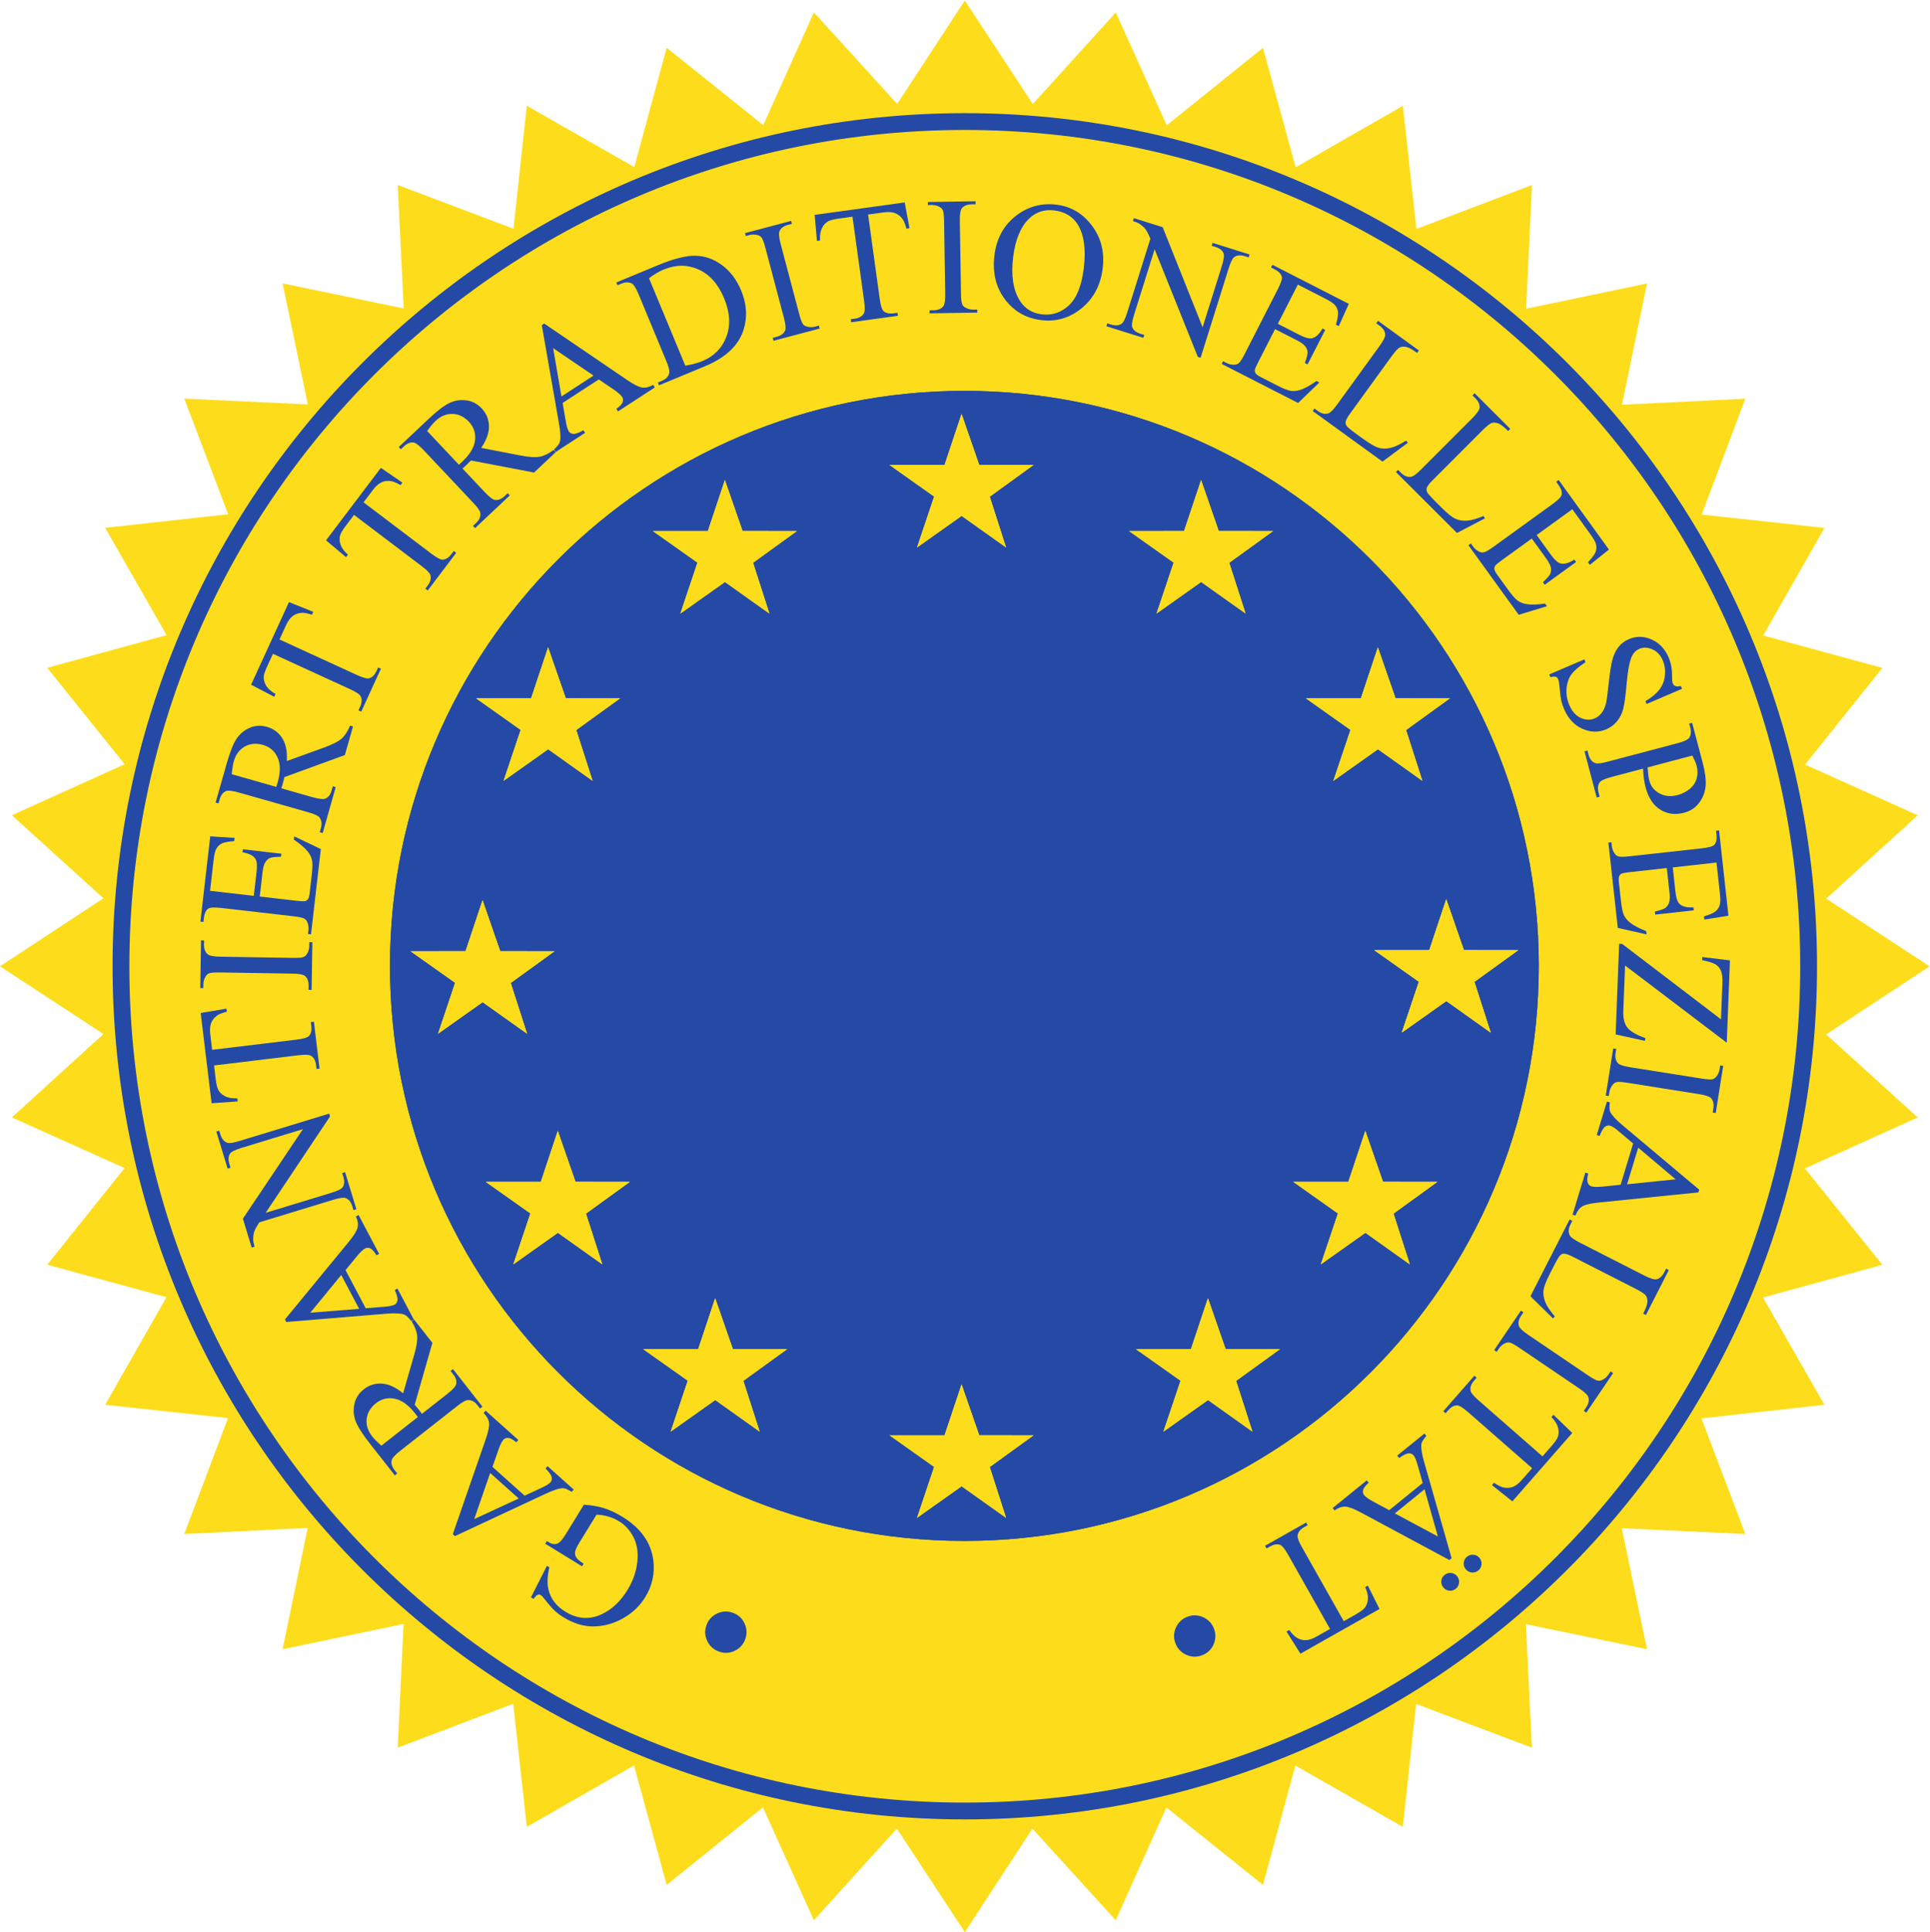 <?xml version="1.0" encoding="UTF-8" standalone="no"?>
<svg
   xmlns:dc="http://purl.org/dc/elements/1.1/"
   xmlns:cc="http://creativecommons.org/ns#"
   xmlns:rdf="http://www.w3.org/1999/02/22-rdf-syntax-ns#"
   xmlns:svg="http://www.w3.org/2000/svg"
   xmlns="http://www.w3.org/2000/svg"
   viewBox="0 0 152.987 153.12"
   height="153.12"
   width="152.987"
   xml:space="preserve"
   id="svg2"
   version="1.1"><defs
     id="defs6" /><g
     transform="matrix(1.333,0,0,-1.333,0,153.12)"
     id="g10"><g
       transform="scale(0.1)"
       id="g12"><path
         id="path14"
         style="fill:#fddd1b;fill-opacity:1;fill-rule:nonzero;stroke:none"
         d="m 614.172,1086.84 49.344,54.45 30.293,-67.11 57.226,46.07 19.434,-71.03 63.742,36.54 8.086,-73.18 68.68,26.11 -3.45,-73.553 71.887,15.039 -14.883,-72.11 73.359,3.594 -26,-68.887 73.03,-7.929 -36.42,-63.965 70.88,-19.277 -45.98,-57.465 66.99,-30.157 -54.39,-49.539 61.44,-40.273 -61.48,-40.449 54.43,-49.375 -67.07,-30.313 46.04,-57.285 -70.96,-19.453 36.5,-63.789 -73.1,-8.078 26.07,-68.75 -73.475,3.457 15.007,-71.961 -72.031,14.91 3.586,-73.441 -68.828,26.007 -7.93,-73.078 L 770.273,99.039 751.016,28.09 693.586,74.121 663.477,7.059 613.945,61.512 573.73,0 533.313,61.539 483.977,7.059 453.684,74.148 396.438,28.09 l -19.434,71 -63.742,-36.52 -8.098,73.192 -68.66,-26.102 3.445,73.551 -71.902,-15.039 14.902,72.117 -73.371,-3.601 25.988,68.906 -73.027,7.929 36.426,63.946 -70.879,19.297 45.996,57.48 L 7.07,484.363 61.473,533.934 0,574.207 61.473,614.637 7.07,664 l 67.051,30.332 -46.035,57.309 70.965,19.453 -36.512,63.789 73.125,8.086 -26.086,68.73 73.481,-3.437 -15.024,71.953 72.043,-14.902 -3.574,73.417 68.828,-26.02 7.93,73.11 63.926,-36.46 19.257,70.93 57.434,-46.01 30.105,67.05 49.532,-54.42 40.222,61.49 40.434,-61.56" /><path
         id="path16"
         style="fill:#fddd1b;fill-opacity:1;fill-rule:nonzero;stroke:none"
         d="m 71.934,574.207 c 0,277.356 224.648,502.203 501.789,502.203 277.136,0 501.787,-224.847 501.787,-502.203 0,-277.363 -224.651,-502.195 -501.787,-502.195 -277.141,0 -501.789,224.832 -501.789,502.195" /><path
         id="path18"
         style="fill:#fddd1b;fill-opacity:1;fill-rule:nonzero;stroke:none"
         d="m 71.934,574.207 c 0,277.356 224.648,502.203 501.789,502.203 277.136,0 501.787,-224.847 501.787,-502.203 0,-277.363 -224.651,-502.195 -501.787,-502.195 -277.141,0 -501.789,224.832 -501.789,502.195" /><path
         id="path20"
         style="fill:none;stroke:#254aa5;stroke-width:10;stroke-linecap:butt;stroke-linejoin:miter;stroke-miterlimit:4;stroke-dasharray:none;stroke-opacity:1"
         d="m 71.934,574.207 c 0,277.356 224.648,502.203 501.789,502.203 277.136,0 501.787,-224.847 501.787,-502.203 0,-277.363 -224.651,-502.195 -501.787,-502.195 -277.141,0 -501.789,224.832 -501.789,502.195 z" /><path
         id="path22"
         style="fill:#254aa5;fill-opacity:1;fill-rule:nonzero;stroke:none"
         d="m 231.902,574.441 c 0,188.801 152.934,341.868 341.594,341.868 188.645,0 341.563,-153.067 341.563,-341.868 0,-188.808 -152.918,-341.855 -341.563,-341.855 -188.66,0 -341.594,153.047 -341.594,341.855" /><path
         id="path24"
         style="fill:#254aa5;fill-opacity:1;fill-rule:nonzero;stroke:none"
         d="m 231.902,574.441 c 0,188.801 152.934,341.868 341.594,341.868 188.645,0 341.563,-153.067 341.563,-341.868 0,-188.808 -152.918,-341.855 -341.563,-341.855 -188.66,0 -341.594,153.047 -341.594,341.855" /><path
         id="path26"
         style="fill:#fddd1b;fill-opacity:1;fill-rule:nonzero;stroke:none"
         d="m 829.863,733.555 -10.5,30.293 -10.105,-30.313 -32.715,-0.019 26.523,-18.77 -10.175,-30.297 26.523,18.793 26.426,-18.793 -9.707,30.223 26.074,18.844 -32.344,0.039" /><path
         id="path28"
         style="fill:#fddd1b;fill-opacity:1;fill-rule:nonzero;stroke:none"
         d="m 724.734,833.008 -10.496,30.293 -10.117,-30.313 -32.734,-0.019 26.523,-18.77 -10.156,-30.273 26.523,18.769 26.414,-18.769 -9.714,30.176 26.093,18.867 -32.336,0.039" /><path
         id="path30"
         style="fill:#fddd1b;fill-opacity:1;fill-rule:nonzero;stroke:none"
         d="m 582.305,872.285 -10.508,30.293 -10.109,-30.312 h -32.735 l 26.535,-18.789 -10.168,-30.274 26.535,18.77 26.407,-18.77 -9.707,30.195 26.074,18.868 -32.324,0.019" /><path
         id="path32"
         style="fill:#fddd1b;fill-opacity:1;fill-rule:nonzero;stroke:none"
         d="m 441.57,832.988 -10.515,30.313 -10.11,-30.332 h -32.722 l 26.523,-18.77 -10.156,-30.293 26.523,18.77 26.414,-18.77 -9.714,30.196 26.082,18.867 -32.325,0.019" /><path
         id="path34"
         style="fill:#fddd1b;fill-opacity:1;fill-rule:nonzero;stroke:none"
         d="m 336.438,733.555 -10.508,30.293 -10.11,-30.313 -32.722,-0.019 26.519,-18.77 -10.164,-30.297 26.524,18.793 26.418,-18.793 -9.707,30.223 26.074,18.844 -32.324,0.039" /><path
         id="path36"
         style="fill:#fddd1b;fill-opacity:1;fill-rule:nonzero;stroke:none"
         d="m 297.461,583.191 -10.508,30.313 -10.105,-30.313 -32.739,-0.019 26.536,-18.77 -10.165,-30.293 26.524,18.77 26.426,-18.77 -9.719,30.196 26.074,18.867 -32.324,0.019" /><path
         id="path38"
         style="fill:#fddd1b;fill-opacity:1;fill-rule:nonzero;stroke:none"
         d="m 342.219,446.082 -10.52,30.293 -10.105,-30.312 -32.727,-0.02 26.524,-18.77 -10.157,-30.293 26.512,18.79 26.43,-18.79 -9.719,30.196 26.086,18.867 -32.324,0.039" /><path
         id="path40"
         style="fill:#fddd1b;fill-opacity:1;fill-rule:nonzero;stroke:none"
         d="m 435.793,346.648 -10.512,30.274 -10.105,-30.305 h -32.727 l 26.528,-18.777 -10.168,-30.293 26.523,18.789 26.414,-18.789 -9.703,30.195 26.07,18.875 -32.32,0.031" /><path
         id="path42"
         style="fill:#fddd1b;fill-opacity:1;fill-rule:nonzero;stroke:none"
         d="m 582.305,295.379 -10.508,30.293 -10.117,-30.305 h -32.727 l 26.535,-18.777 -10.175,-30.293 26.523,18.769 26.426,-18.769 -9.707,30.215 26.074,18.855 -32.324,0.012" /><path
         id="path44"
         style="fill:#fddd1b;fill-opacity:1;fill-rule:nonzero;stroke:none"
         d="m 728.828,346.629 -10.515,30.293 -10.11,-30.305 -32.734,-0.027 26.543,-18.762 -10.188,-30.293 26.535,18.781 26.426,-18.781 -9.719,30.188 26.086,18.867 -32.324,0.039" /><path
         id="path46"
         style="fill:#fddd1b;fill-opacity:1;fill-rule:nonzero;stroke:none"
         d="m 822.422,446.082 -10.52,30.273 -10.117,-30.312 h -32.722 l 26.542,-18.77 -10.195,-30.293 26.543,18.79 26.426,-18.79 -9.707,30.196 26.074,18.867 -32.324,0.039" /><path
         id="path48"
         style="fill:#fddd1b;fill-opacity:1;fill-rule:nonzero;stroke:none"
         d="m 870.527,583.836 -10.507,30.293 -10.098,-30.313 -32.734,-0.019 26.535,-18.77 -10.188,-30.293 26.543,18.789 26.426,-18.789 -9.719,30.215 26.067,18.848 -32.325,0.039" /><path
         id="path50"
         style="fill:#fddd1b;fill-opacity:1;fill-rule:nonzero;stroke:none"
         d="m 829.863,733.555 -10.5,30.293 -10.105,-30.313 -32.715,-0.019 26.523,-18.77 -10.175,-30.297 26.523,18.793 26.426,-18.793 -9.707,30.223 26.074,18.844 -32.344,0.039" /><path
         id="path52"
         style="fill:#fddd1b;fill-opacity:1;fill-rule:nonzero;stroke:none"
         d="m 724.734,833.008 -10.496,30.293 -10.117,-30.313 -32.734,-0.019 26.523,-18.77 -10.156,-30.273 26.523,18.769 26.414,-18.769 -9.714,30.176 26.093,18.867 -32.336,0.039" /><path
         id="path54"
         style="fill:#fddd1b;fill-opacity:1;fill-rule:nonzero;stroke:none"
         d="m 582.305,872.285 -10.508,30.293 -10.109,-30.312 h -32.735 l 26.535,-18.789 -10.168,-30.274 26.535,18.77 26.407,-18.77 -9.707,30.195 26.074,18.868 -32.324,0.019" /><path
         id="path56"
         style="fill:#fddd1b;fill-opacity:1;fill-rule:nonzero;stroke:none"
         d="m 441.57,832.988 -10.515,30.313 -10.11,-30.332 h -32.722 l 26.523,-18.77 -10.156,-30.293 26.523,18.77 26.414,-18.77 -9.714,30.196 26.082,18.867 -32.325,0.019" /><path
         id="path58"
         style="fill:#fddd1b;fill-opacity:1;fill-rule:nonzero;stroke:none"
         d="m 336.438,733.555 -10.508,30.293 -10.11,-30.313 -32.722,-0.019 26.519,-18.77 -10.164,-30.297 26.524,18.793 26.418,-18.793 -9.707,30.223 26.074,18.844 -32.324,0.039" /><path
         id="path60"
         style="fill:#fddd1b;fill-opacity:1;fill-rule:nonzero;stroke:none"
         d="m 297.461,583.191 -10.508,30.313 -10.105,-30.313 -32.739,-0.019 26.536,-18.77 -10.165,-30.293 26.524,18.77 26.426,-18.77 -9.719,30.196 26.074,18.867 -32.324,0.019" /><path
         id="path62"
         style="fill:#fddd1b;fill-opacity:1;fill-rule:nonzero;stroke:none"
         d="m 342.219,446.082 -10.52,30.293 -10.105,-30.312 -32.727,-0.02 26.524,-18.77 -10.157,-30.293 26.512,18.79 26.43,-18.79 -9.719,30.196 26.086,18.867 -32.324,0.039" /><path
         id="path64"
         style="fill:#fddd1b;fill-opacity:1;fill-rule:nonzero;stroke:none"
         d="m 435.793,346.648 -10.512,30.274 -10.105,-30.305 h -32.727 l 26.528,-18.777 -10.168,-30.293 26.523,18.789 26.414,-18.789 -9.703,30.195 26.07,18.875 -32.32,0.031" /><path
         id="path66"
         style="fill:#fddd1b;fill-opacity:1;fill-rule:nonzero;stroke:none"
         d="m 582.305,295.379 -10.508,30.293 -10.117,-30.305 h -32.727 l 26.535,-18.777 -10.175,-30.293 26.523,18.769 26.426,-18.769 -9.707,30.215 26.074,18.855 -32.324,0.012" /><path
         id="path68"
         style="fill:#fddd1b;fill-opacity:1;fill-rule:nonzero;stroke:none"
         d="m 728.828,346.629 -10.515,30.293 -10.11,-30.305 -32.734,-0.027 26.543,-18.762 -10.188,-30.293 26.535,18.781 26.426,-18.781 -9.719,30.188 26.086,18.867 -32.324,0.039" /><path
         id="path70"
         style="fill:#fddd1b;fill-opacity:1;fill-rule:nonzero;stroke:none"
         d="m 822.422,446.082 -10.52,30.273 -10.117,-30.312 h -32.722 l 26.542,-18.77 -10.195,-30.293 26.543,18.79 26.426,-18.79 -9.707,30.196 26.074,18.867 -32.324,0.039" /><path
         id="path72"
         style="fill:#fddd1b;fill-opacity:1;fill-rule:nonzero;stroke:none"
         d="m 870.527,583.836 -10.507,30.293 -10.098,-30.313 -32.734,-0.019 26.535,-18.77 -10.188,-30.293 26.543,18.789 26.426,-18.789 -9.719,30.215 26.067,18.848 -32.325,0.039" /><path
         id="path74"
         style="fill:#254aa5;fill-opacity:1;fill-rule:nonzero;stroke:none"
         d="m 427.398,166.832 c -3.175,1.172 -5.472,3.293 -6.89,6.367 -1.414,3.078 -1.539,6.203 -0.371,9.367 1.172,3.184 3.297,5.477 6.367,6.895 3.07,1.426 6.195,1.543 9.375,0.371 3.176,-1.172 5.473,-3.293 6.891,-6.367 1.414,-3.067 1.539,-6.192 0.371,-9.375 -1.172,-3.164 -3.286,-5.469 -6.344,-6.895 -3.059,-1.425 -6.192,-1.543 -9.399,-0.363" /><path
         id="path76"
         style="fill:#254aa5;fill-opacity:1;fill-rule:nonzero;stroke:none"
         d="m 315.746,199.051 9.481,18.711 1.453,-0.899 c -1.254,-5.332 -1.407,-9.843 -0.453,-13.527 1.363,-5.301 4.679,-9.578 9.949,-12.813 7.187,-4.414 14.398,-4.921 21.637,-1.531 6.078,2.871 11.152,7.625 15.222,14.258 3.309,5.379 5.281,10.926 5.926,16.641 0.644,5.722 -0.082,10.644 -2.188,14.785 -2.101,4.129 -4.925,7.285 -8.476,9.472 -2.082,1.27 -4.254,2.247 -6.524,2.911 -2.261,0.664 -4.617,1.035 -7.046,1.113 l -10.016,-16.309 c -1.738,-2.832 -2.656,-4.804 -2.762,-5.949 -0.109,-1.141 0.153,-2.215 0.77,-3.23 0.621,-1.008 2.066,-2.207 4.344,-3.606 l -0.973,-1.582 -21.848,13.41 0.973,1.582 1.039,-0.636 c 2.164,-1.329 4.094,-1.512 5.781,-0.575 1.188,0.684 2.707,2.539 4.563,5.567 l 10.605,17.265 c 4.242,-0.234 8.168,-0.898 11.766,-2.011 3.605,-1.094 7.304,-2.813 11.105,-5.149 10.903,-6.687 17.035,-15.273 18.403,-25.73 1.027,-7.852 -0.563,-15.207 -4.77,-22.051 -3.047,-4.973 -7.164,-9.004 -12.34,-12.09 -6.152,-3.672 -12.59,-5.449 -19.316,-5.324 -5.613,0.129 -11.238,1.914 -16.871,5.371 -2.051,1.262 -3.817,2.57 -5.285,3.938 -1.477,1.367 -3.407,3.554 -5.79,6.582 -1.195,1.543 -2.054,2.468 -2.582,2.793 -0.527,0.32 -1.128,0.351 -1.8,0.097 -0.668,-0.254 -1.485,-1.055 -2.438,-2.422 l -1.539,0.938" /><path
         id="path78"
         style="fill:#254aa5;fill-opacity:1;fill-rule:nonzero;stroke:none"
         d="m 291.484,272.977 -9.48,-27.422 26.434,12.246 z m 1.391,3.613 19.098,-17.102 10.316,4.785 c 2.539,1.184 4.234,2.239 5.078,3.196 0.676,0.742 0.91,1.726 0.703,2.937 -0.203,1.203 -1.422,2.961 -3.64,5.266 l 1.199,1.348 15.539,-13.907 -1.207,-1.347 c -2.387,1.472 -4.145,2.195 -5.273,2.156 -2.278,-0.047 -5.766,-1.199 -10.458,-3.406 l -53.703,-25.071 -1.273,1.145 19.57,56.406 c 1.567,4.531 2.231,7.793 1.981,9.785 -0.246,1.992 -1.325,3.953 -3.231,5.879 l 1.203,1.348 19.465,-17.422 -1.207,-1.348 c -2.051,1.66 -3.672,2.52 -4.863,2.578 -1.188,0.059 -2.145,-0.304 -2.856,-1.105 -0.957,-1.063 -1.98,-3.191 -3.078,-6.356 l -3.363,-9.765" /><path
         id="path80"
         style="fill:#254aa5;fill-opacity:1;fill-rule:nonzero;stroke:none"
         d="m 248.473,306.238 c -0.383,0.489 -0.707,0.907 -0.977,1.278 -0.269,0.363 -0.492,0.675 -0.676,0.898 -3.898,4.973 -7.914,7.863 -12.047,8.703 -4.128,0.84 -7.859,-0.058 -11.183,-2.668 -3.254,-2.547 -5.098,-5.644 -5.539,-9.285 -0.438,-3.633 0.66,-7.121 3.293,-10.469 1.168,-1.496 2.988,-3.312 5.465,-5.468 z m -2.262,57.996 10.914,-13.906 -10.516,-36.746 c 1.079,-1.262 1.938,-2.305 2.579,-3.125 0.261,-0.332 0.539,-0.695 0.828,-1.094 0.289,-0.39 0.582,-0.8 0.875,-1.23 l 15.132,11.875 c 3.278,2.578 5.032,4.531 5.266,5.879 0.359,1.855 -0.219,3.75 -1.75,5.703 l -1.594,2.031 1.418,1.113 17.516,-22.316 -1.418,-1.113 -1.539,1.965 c -1.731,2.195 -3.684,3.203 -5.859,3.027 -1.215,-0.078 -3.313,-1.289 -6.282,-3.625 l -33.644,-26.406 c -3.278,-2.567 -5.032,-4.532 -5.266,-5.868 -0.344,-1.886 0.258,-3.808 1.809,-5.781 l 1.535,-1.953 -1.418,-1.125 -14.895,18.977 c -4.339,5.527 -7.136,9.922 -8.394,13.183 -1.25,3.262 -1.512,6.649 -0.785,10.176 0.726,3.535 2.59,6.473 5.582,8.828 3.203,2.508 6.8,3.652 10.789,3.406 3.996,-0.242 8.199,-2.156 12.609,-5.769 l 6.496,22.48 c 1.504,5.145 2.125,9.043 1.867,11.7 -0.261,2.656 -1.351,5.515 -3.277,8.601 l 1.422,1.113" /><path
         id="path82"
         style="fill:#254aa5;fill-opacity:1;fill-rule:nonzero;stroke:none"
         d="m 202.93,390.68 -18.41,-22.43 29.043,2.313 z m 2.554,2.902 11.981,-22.668 11.34,0.91 c 2.789,0.223 4.746,0.633 5.867,1.231 0.894,0.468 1.449,1.308 1.68,2.519 0.23,1.199 -0.301,3.262 -1.59,6.192 l 1.593,0.847 9.743,-18.437 -1.594,-0.84 c -1.727,2.219 -3.121,3.508 -4.195,3.859 -2.161,0.743 -5.821,0.879 -10.996,0.43 l -59.059,-4.883 -0.801,1.524 37.926,46.113 c 3.047,3.711 4.801,6.543 5.258,8.496 0.461,1.953 0.129,4.16 -0.992,6.621 l 1.597,0.84 12.207,-23.086 -1.597,-0.84 c -1.348,2.266 -2.567,3.633 -3.661,4.102 -1.097,0.468 -2.121,0.457 -3.074,-0.039 -1.262,-0.676 -2.957,-2.305 -5.086,-4.903 l -6.547,-7.988" /><path
         id="path84"
         style="fill:#254aa5;fill-opacity:1;fill-rule:nonzero;stroke:none"
         d="m 149.668,406.98 -5.238,17.188 35.703,53.203 -36.528,-11.133 c -3.894,-1.191 -6.187,-2.363 -6.886,-3.535 -0.957,-1.543 -1.055,-3.574 -0.297,-6.055 l 0.668,-2.199 -1.731,-0.527 -6.714,22.043 1.726,0.527 0.684,-2.238 c 0.816,-2.684 2.207,-4.324 4.164,-4.961 1.207,-0.379 3.586,-0.027 7.136,1.047 l 53.387,16.269 0.512,-1.679 -38.281,-57.297 39,11.887 c 3.89,1.191 6.191,2.343 6.906,3.476 0.945,1.582 1.043,3.602 0.293,6.063 l -0.688,2.238 1.731,0.527 6.719,-22.043 -1.731,-0.527 -0.668,2.199 c -0.824,2.715 -2.215,4.375 -4.18,5 -1.207,0.391 -3.582,0.039 -7.132,-1.047 L 154.18,421.98 c -1.586,-2.48 -2.582,-4.316 -2.981,-5.468 -0.394,-1.164 -0.601,-2.754 -0.636,-4.766 -0.004,-0.988 0.273,-2.402 0.828,-4.238 l -1.723,-0.528" /><path
         id="path86"
         style="fill:#254aa5;fill-opacity:1;fill-rule:nonzero;stroke:none"
         d="m 119.336,546.441 15.328,2.594 0.219,-1.84 c -2.672,-0.683 -4.551,-1.406 -5.641,-2.16 -1.754,-1.23 -2.972,-2.722 -3.66,-4.5 -0.684,-1.777 -0.863,-4.015 -0.539,-6.73 l 1.117,-9.258 50.223,6.074 c 4.043,0.488 6.508,1.231 7.406,2.227 1.207,1.398 1.656,3.371 1.348,5.918 l -0.274,2.277 1.793,0.215 3.371,-27.871 -1.797,-0.215 -0.277,2.324 c -0.336,2.781 -1.414,4.649 -3.234,5.606 -1.121,0.586 -3.524,0.664 -7.207,0.214 l -50.223,-6.074 0.957,-7.91 c 0.371,-3.066 0.859,-5.215 1.473,-6.457 0.816,-1.609 2.172,-2.898 4.058,-3.887 1.891,-0.984 4.336,-1.414 7.336,-1.277 l 0.227,-1.836 -15.512,-1.094 -6.492,53.66" /><path
         id="path88"
         style="fill:#254aa5;fill-opacity:1;fill-rule:nonzero;stroke:none"
         d="m 183.945,588.582 1.809,-0.031 -0.461,-28.363 -1.809,0.027 0.039,2.344 c 0.047,2.738 -0.718,4.734 -2.293,5.996 -1.031,0.797 -3.531,1.226 -7.5,1.297 l -42.769,0.687 c -3.348,0.055 -5.566,-0.121 -6.648,-0.527 -0.817,-0.313 -1.532,-0.965 -2.129,-1.969 -0.805,-1.422 -1.223,-2.91 -1.246,-4.473 l -0.04,-2.343 -1.804,0.031 0.457,28.367 1.804,-0.027 -0.039,-2.395 c -0.043,-2.703 0.723,-4.687 2.297,-5.945 1.032,-0.832 3.532,-1.281 7.5,-1.344 l 42.77,-0.695 c 3.351,-0.051 5.57,0.125 6.648,0.527 0.821,0.313 1.532,0.988 2.133,2.02 0.805,1.386 1.219,2.859 1.242,4.422 l 0.039,2.394" /><path
         id="path90"
         style="fill:#254aa5;fill-opacity:1;fill-rule:nonzero;stroke:none"
         d="m 124.918,619.09 26,-2.996 1.664,14.453 c 0.43,3.75 0.156,6.324 -0.836,7.715 -1.285,1.851 -3.801,3.093 -7.531,3.718 l 0.211,1.797 22.894,-2.636 -0.211,-1.797 c -3.254,-0.086 -5.355,-0.297 -6.312,-0.653 -1.203,-0.449 -2.199,-1.3 -3,-2.55 -0.801,-1.25 -1.356,-3.254 -1.676,-6.004 l -1.664,-14.453 21.688,-2.5 c 2.91,-0.332 4.691,-0.411 5.355,-0.219 0.656,0.187 1.211,0.582 1.66,1.183 0.445,0.606 0.77,1.809 0.981,3.622 l 1.285,11.156 c 0.429,3.722 0.476,6.453 0.156,8.191 -0.324,1.742 -1.156,3.477 -2.496,5.203 -1.777,2.239 -4.563,4.641 -8.363,7.207 l 0.222,1.938 15.84,-7.57 -5.84,-50.696 -1.797,0.211 0.27,2.324 c 0.18,1.551 -0.02,3.067 -0.605,4.547 -0.395,1.094 -1.094,1.883 -2.086,2.375 -0.993,0.489 -3.09,0.918 -6.289,1.289 l -42.735,4.922 c -4.176,0.481 -6.793,0.36 -7.859,-0.371 -1.426,-1.016 -2.297,-2.879 -2.61,-5.598 l -0.265,-2.324 -1.797,0.203 5.84,50.688 14.492,-0.93 -0.223,-1.89 c -3.539,-0.278 -6,-0.758 -7.39,-1.438 -1.387,-0.672 -2.516,-1.781 -3.379,-3.32 -0.637,-1.239 -1.141,-3.489 -1.516,-6.758 l -2.078,-18.039" /><path
         id="path92"
         style="fill:#254aa5;fill-opacity:1;fill-rule:nonzero;stroke:none"
         d="m 164.309,680.867 c 0.164,0.594 0.32,1.106 0.461,1.543 0.14,0.434 0.25,0.793 0.332,1.074 1.73,6.075 1.714,11.028 -0.039,14.864 -1.75,3.828 -4.665,6.324 -8.735,7.48 -3.973,1.133 -7.562,0.809 -10.762,-0.973 -3.195,-1.781 -5.375,-4.722 -6.543,-8.824 -0.515,-1.816 -0.918,-4.359 -1.207,-7.625 z m 45.597,35.918 -4.84,-17.004 -35.906,-13.086 c -0.39,-1.617 -0.726,-2.925 -1.015,-3.925 -0.114,-0.407 -0.247,-0.844 -0.395,-1.309 -0.148,-0.465 -0.312,-0.941 -0.484,-1.434 l 18.5,-5.265 c 4.007,-1.137 6.629,-1.41 7.843,-0.809 1.719,0.801 2.914,2.387 3.594,4.766 l 0.707,2.488 1.735,-0.492 -7.758,-27.285 -1.742,0.492 0.679,2.394 c 0.77,2.696 0.442,4.868 -0.984,6.528 -0.781,0.933 -2.988,1.914 -6.621,2.949 l -41.145,11.703 c -4.008,1.137 -6.621,1.406 -7.84,0.805 -1.722,-0.824 -2.929,-2.446 -3.613,-4.856 l -0.683,-2.394 -1.739,0.496 6.602,23.195 c 1.922,6.762 3.832,11.613 5.73,14.543 1.903,2.922 4.492,5.129 7.774,6.621 3.281,1.485 6.758,1.707 10.422,0.664 3.91,-1.113 6.949,-3.355 9.101,-6.726 2.152,-3.371 3.067,-7.903 2.735,-13.598 l 22.003,7.953 c 5.055,1.813 8.579,3.606 10.571,5.371 1.992,1.77 3.664,4.336 5.031,7.707 l 1.738,-0.492" /><path
         id="path94"
         style="fill:#254aa5;fill-opacity:1;fill-rule:nonzero;stroke:none"
         d="m 171.84,790.738 14.422,-5.804 -0.774,-1.684 c -2.636,0.809 -4.613,1.18 -5.937,1.105 -2.141,-0.128 -3.961,-0.769 -5.473,-1.917 -1.515,-1.153 -2.844,-2.969 -3.98,-5.454 l -3.887,-8.476 45.977,-21.094 c 3.703,-1.695 6.191,-2.355 7.476,-1.976 1.758,0.554 3.172,2 4.242,4.339 l 0.957,2.086 1.645,-0.754 -11.707,-25.523 -1.641,0.758 0.977,2.129 c 1.168,2.543 1.222,4.703 0.176,6.476 -0.653,1.082 -2.657,2.395 -6.032,3.946 l -45.98,21.085 -3.317,-7.23 c -1.293,-2.812 -2.004,-4.902 -2.129,-6.277 -0.14,-1.797 0.333,-3.61 1.426,-5.438 1.098,-1.824 2.957,-3.465 5.586,-4.922 l -0.769,-1.687 -13.789,7.183 22.531,49.129" /><path
         id="path96"
         style="fill:#254aa5;fill-opacity:1;fill-rule:nonzero;stroke:none"
         d="m 226.484,870.535 12.825,-8.785 -1.121,-1.48 c -2.399,1.363 -4.247,2.152 -5.555,2.363 -2.113,0.336 -4.035,0.109 -5.762,-0.688 -1.726,-0.8 -3.414,-2.285 -5.062,-4.468 l -5.625,-7.438 40.336,-30.527 c 3.246,-2.453 5.531,-3.637 6.871,-3.543 1.836,0.16 3.527,1.269 5.082,3.32 l 1.382,1.832 1.438,-1.094 -16.938,-22.39 -1.441,1.093 1.41,1.868 c 1.692,2.23 2.215,4.324 1.574,6.285 -0.402,1.195 -2.082,2.918 -5.039,5.156 l -40.336,30.527 -4.8,-6.347 c -1.871,-2.469 -3.012,-4.356 -3.434,-5.672 -0.531,-1.723 -0.457,-3.594 0.223,-5.613 0.672,-2.024 2.133,-4.028 4.383,-6.016 l -1.118,-1.48 -11.91,9.996 32.617,43.101" /><path
         id="path98"
         style="fill:#254aa5;fill-opacity:1;fill-rule:nonzero;stroke:none"
         d="m 272.898,872.402 c 0.454,0.426 0.848,0.789 1.188,1.09 0.344,0.297 0.621,0.555 0.836,0.754 4.594,4.328 7.125,8.586 7.582,12.777 0.461,4.188 -0.762,7.821 -3.664,10.903 -2.832,3.008 -6.082,4.57 -9.738,4.679 -3.664,0.106 -7.039,-1.3 -10.149,-4.226 -1.371,-1.293 -3.015,-3.27 -4.937,-5.93 z m 57.563,7.477 -12.863,-12.125 -37.543,7.164 c -1.164,-1.188 -2.125,-2.133 -2.883,-2.848 -0.309,-0.293 -0.645,-0.597 -1.016,-0.922 -0.367,-0.32 -0.746,-0.648 -1.144,-0.98 l 13.187,-14.004 c 2.86,-3.031 4.965,-4.605 6.321,-4.711 1.882,-0.195 3.722,0.555 5.523,2.25 l 1.887,1.774 1.234,-1.317 -20.644,-19.453 -1.243,1.316 1.813,1.707 c 2.039,1.918 2.871,3.958 2.496,6.11 -0.191,1.199 -1.582,3.18 -4.176,5.926 l -29.332,31.132 c -2.855,3.036 -4.961,4.606 -6.316,4.715 -1.907,0.168 -3.77,-0.601 -5.598,-2.32 l -1.809,-1.711 -1.242,1.32 17.559,16.539 c 5.117,4.825 9.238,8 12.375,9.543 3.129,1.543 6.484,2.11 10.066,1.707 3.578,-0.406 6.676,-2 9.289,-4.765 2.786,-2.965 4.246,-6.446 4.368,-10.446 0.125,-4 -1.418,-8.355 -4.622,-13.07 l 22.977,-4.453 c 5.266,-1.031 9.211,-1.301 11.82,-0.801 2.618,0.496 5.379,1.844 8.278,4.035 l 1.238,-1.312" /><path
         id="path100"
         style="fill:#254aa5;fill-opacity:1;fill-rule:nonzero;stroke:none"
         d="m 352.953,925.391 -24.012,16.3 4.942,-28.711 z m 3.117,-2.278 -21.484,-13.984 1.937,-11.211 c 0.473,-2.762 1.059,-4.668 1.747,-5.734 0.554,-0.848 1.441,-1.329 2.664,-1.446 1.218,-0.117 3.23,0.598 6.031,2.149 l 0.984,-1.512 -17.476,-11.379 -0.985,1.516 c 2.055,1.918 3.207,3.426 3.461,4.523 0.543,2.219 0.352,5.879 -0.566,10.992 l -10.211,58.375 1.433,0.934 49.364,-33.586 c 3.969,-2.699 6.949,-4.187 8.933,-4.469 1.989,-0.277 4.161,0.25 6.516,1.59 l 0.98,-1.516 -21.886,-14.253 -0.989,1.519 c 2.137,1.543 3.395,2.887 3.758,4.02 0.371,1.132 0.266,2.152 -0.32,3.05 -0.781,1.204 -2.563,2.739 -5.344,4.625 l -8.547,5.797" /><path
         id="path102"
         style="fill:#254aa5;fill-opacity:1;fill-rule:nonzero;stroke:none"
         d="m 407.527,931.277 c 4.168,0.743 7.547,1.653 10.129,2.723 6.977,2.902 11.746,7.75 14.313,14.563 2.562,6.808 2.101,14.406 -1.379,22.796 -3.504,8.446 -8.574,14.149 -15.195,17.114 -6.622,2.961 -13.54,2.941 -20.754,-0.051 -2.707,-1.125 -5.61,-2.844 -8.703,-5.149 z m -15.617,-11.668 -0.695,1.672 2.301,0.953 c 2.589,1.075 4.078,2.664 4.472,4.766 0.25,1.27 -0.343,3.625 -1.777,7.082 l -16.402,39.508 c -1.586,3.82 -2.996,6.031 -4.243,6.644 -1.718,0.836 -3.742,0.774 -6.054,-0.187 l -2.301,-0.953 -0.688,1.668 24.895,10.332 c 9.133,3.797 16.516,5.644 22.145,5.554 5.625,-0.097 10.894,-1.964 15.808,-5.601 4.906,-3.633 8.68,-8.625 11.313,-14.965 3.535,-8.512 3.902,-16.695 1.101,-24.551 -3.156,-8.785 -10.672,-15.64 -22.547,-20.574 L 391.91,919.609" /><path
         id="path104"
         style="fill:#254aa5;fill-opacity:1;fill-rule:nonzero;stroke:none"
         d="m 486.934,955.094 0.464,-1.746 -27.425,-7.258 -0.465,1.742 2.265,0.602 c 2.645,0.699 4.36,1.976 5.145,3.839 0.488,1.204 0.227,3.731 -0.789,7.567 l -10.941,41.35 c -0.864,3.24 -1.633,5.33 -2.317,6.26 -0.523,0.7 -1.348,1.2 -2.473,1.51 -1.585,0.39 -3.132,0.39 -4.64,-0.01 l -2.266,-0.6 -0.465,1.74 27.426,7.27 0.461,-1.75 -2.309,-0.61 c -2.613,-0.7 -4.312,-1.97 -5.105,-3.83 -0.516,-1.22 -0.27,-3.74 0.746,-7.58 l 10.945,-41.352 c 0.86,-3.242 1.629,-5.328 2.313,-6.254 0.523,-0.703 1.363,-1.207 2.519,-1.504 1.555,-0.402 3.086,-0.398 4.594,0.004 l 2.317,0.61" /><path
         id="path106"
         style="fill:#254aa5;fill-opacity:1;fill-rule:nonzero;stroke:none"
         d="m 537.992,1028.34 2.852,-15.29 -1.84,-0.25 c -0.727,2.66 -1.481,4.53 -2.25,5.61 -1.262,1.73 -2.777,2.92 -4.563,3.58 -1.785,0.66 -4.027,0.8 -6.738,0.42 l -9.238,-1.27 6.922,-50.113 c 0.554,-4.027 1.34,-6.484 2.347,-7.363 1.414,-1.187 3.395,-1.601 5.942,-1.25 l 2.269,0.313 0.25,-1.789 -27.812,-3.84 -0.25,1.785 2.324,0.324 c 2.773,0.383 4.625,1.492 5.555,3.328 0.562,1.129 0.593,3.535 0.086,7.211 l -6.918,50.114 -7.887,-1.09 c -3.063,-0.43 -5.211,-0.96 -6.438,-1.58 -1.589,-0.85 -2.863,-2.22 -3.816,-4.13 -0.953,-1.91 -1.34,-4.36 -1.152,-7.36 l -1.836,-0.25 -1.352,15.49 53.543,7.4" /><path
         id="path108"
         style="fill:#254aa5;fill-opacity:1;fill-rule:nonzero;stroke:none"
         d="m 581.121,964.645 0.039,-1.805 -28.367,-0.449 -0.027,1.804 2.339,0.039 c 2.739,0.039 4.708,0.871 5.918,2.485 0.77,1.054 1.122,3.566 1.055,7.535 l -0.672,42.766 c -0.054,3.36 -0.301,5.57 -0.742,6.63 -0.336,0.81 -1.016,1.5 -2.031,2.07 -1.445,0.76 -2.949,1.13 -4.512,1.1 l -2.344,-0.03 -0.031,1.8 28.359,0.45 0.04,-1.81 -2.403,-0.03 c -2.691,-0.04 -4.652,-0.88 -5.863,-2.49 -0.793,-1.06 -1.16,-3.57 -1.102,-7.53 l 0.676,-42.774 c 0.051,-3.355 0.301,-5.566 0.738,-6.633 0.336,-0.808 1.032,-1.496 2.086,-2.07 1.414,-0.754 2.903,-1.121 4.461,-1.098 l 2.383,0.04" /><path
         id="path110"
         style="fill:#254aa5;fill-opacity:1;fill-rule:nonzero;stroke:none"
         d="m 626.941,1023.58 c -5.878,0.71 -10.867,-0.9 -14.949,-4.83 -5.09,-4.89 -8.262,-12.58 -9.531,-23.047 -1.301,-10.726 -0.012,-19.262 3.887,-25.605 2.988,-4.817 7.375,-7.582 13.156,-8.282 6.172,-0.746 11.559,1.043 16.172,5.372 4.605,4.328 7.539,11.675 8.797,22.05 1.355,11.242 0.168,19.902 -3.594,25.962 -3.02,4.83 -7.664,7.62 -13.938,8.38 z m 1.352,3.42 c 8.531,-1.03 15.523,-5.16 20.992,-12.4 5.473,-7.24 7.617,-15.702 6.445,-25.401 -1.21,-9.984 -5.371,-17.89 -12.46,-23.719 -7.11,-5.832 -15.133,-8.199 -24.082,-7.113 -9.051,1.094 -16.266,5.227 -21.637,12.406 -5.371,7.176 -7.446,15.868 -6.211,26.082 1.265,10.435 5.848,18.525 13.758,24.255 6.867,4.97 14.597,6.94 23.195,5.89" /><path
         id="path112"
         style="fill:#254aa5;fill-opacity:1;fill-rule:nonzero;stroke:none"
         d="m 674.246,1019 17.149,-5.38 23.75,-59.503 11.425,36.43 c 1.223,3.883 1.543,6.441 0.981,7.676 -0.742,1.668 -2.348,2.887 -4.836,3.667 l -2.188,0.69 0.536,1.72 21.996,-6.898 -0.547,-1.722 -2.231,0.703 c -2.676,0.836 -4.82,0.621 -6.441,-0.641 -0.996,-0.781 -2.055,-2.937 -3.164,-6.476 l -16.711,-53.254 -1.68,0.527 -25.676,63.941 -12.214,-38.898 c -1.219,-3.879 -1.551,-6.434 -1.028,-7.66 0.774,-1.676 2.387,-2.899 4.848,-3.668 l 2.223,-0.703 -0.536,-1.723 -21.98,6.899 0.535,1.726 2.188,-0.683 c 2.707,-0.852 4.875,-0.645 6.496,0.617 0.996,0.785 2.047,2.941 3.164,6.48 l 13.777,43.933 c -1.16,2.72 -2.102,4.57 -2.844,5.55 -0.718,0.98 -1.914,2.06 -3.562,3.22 -0.813,0.56 -2.141,1.13 -3.977,1.71 l 0.547,1.72" /><path
         id="path114"
         style="fill:#254aa5;fill-opacity:1;fill-rule:nonzero;stroke:none"
         d="m 771.785,979.484 -11.922,-23.3 12.957,-6.633 c 3.364,-1.719 5.864,-2.356 7.512,-1.922 2.188,0.562 4.231,2.48 6.121,5.75 l 1.613,-0.82 -10.5,-20.516 -1.597,0.82 c 1.051,3.075 1.59,5.125 1.597,6.141 0,1.285 -0.449,2.516 -1.343,3.707 -0.891,1.187 -2.563,2.414 -5.032,3.672 l -12.961,6.625 -9.929,-19.434 c -1.336,-2.605 -2.031,-4.25 -2.09,-4.933 -0.059,-0.684 0.117,-1.344 0.527,-1.973 0.41,-0.633 1.426,-1.359 3.059,-2.188 l 9.988,-5.117 c 3.328,-1.707 5.867,-2.711 7.617,-3.019 1.746,-0.309 3.661,-0.137 5.75,0.519 2.715,0.879 5.942,2.645 9.668,5.301 l 1.743,-0.887 -12.637,-12.179 -45.434,23.238 0.821,1.605 2.089,-1.062 c 1.391,-0.715 2.883,-1.055 4.477,-1.027 1.148,-0.008 2.144,0.363 2.945,1.117 0.813,0.758 1.953,2.57 3.418,5.441 l 19.594,38.301 c 1.91,3.734 2.715,6.234 2.398,7.488 -0.449,1.692 -1.89,3.16 -4.324,4.406 l -2.09,1.071 0.828,1.605 45.43,-23.238 -5.957,-13.242 -1.695,0.863 c 0.972,3.414 1.394,5.891 1.25,7.43 -0.149,1.535 -0.793,2.976 -1.938,4.328 -0.933,1.027 -2.859,2.293 -5.789,3.785 l -16.164,8.277" /><path
         id="path116"
         style="fill:#254aa5;fill-opacity:1;fill-rule:nonzero;stroke:none"
         d="m 836.121,886.695 1.113,-1.226 -15.132,-11.223 -41.504,30.086 1.05,1.465 2.012,-1.461 c 2.27,-1.645 4.438,-2.078 6.477,-1.313 1.164,0.446 2.851,2.192 5.066,5.25 l 25.078,34.594 c 2.422,3.352 3.574,5.715 3.449,7.09 -0.183,1.906 -1.296,3.594 -3.332,5.063 l -2.007,1.46 1.05,1.465 24.282,-17.597 -1.055,-1.461 c -2.832,2.09 -5.023,3.273 -6.563,3.551 -1.554,0.277 -2.843,0.148 -3.878,-0.391 -1.028,-0.535 -2.707,-2.402 -5.008,-5.59 l -24.414,-33.684 c -1.594,-2.191 -2.473,-3.839 -2.637,-4.964 -0.09,-0.786 0.098,-1.547 0.562,-2.286 0.469,-0.742 2.434,-2.363 5.879,-4.867 l 3.926,-2.836 c 4.106,-2.98 7.207,-4.773 9.32,-5.367 2.086,-0.598 4.391,-0.621 6.875,-0.074 2.489,0.547 5.625,1.988 9.391,4.316" /><path
         id="path118"
         style="fill:#254aa5;fill-opacity:1;fill-rule:nonzero;stroke:none"
         d="m 882.18,841.914 0.894,-1.375 -16.695,-8.711 -36.289,36.227 1.289,1.277 1.758,-1.758 c 1.968,-1.976 4.043,-2.75 6.172,-2.308 1.226,0.254 3.164,1.714 5.836,4.39 l 30.199,30.227 c 2.91,2.926 4.422,5.078 4.511,6.461 0.118,1.91 -0.714,3.75 -2.484,5.523 l -1.766,1.758 1.282,1.277 21.211,-21.183 -1.282,-1.281 c -2.468,2.511 -4.445,4.023 -5.925,4.535 -1.489,0.519 -2.778,0.593 -3.887,0.226 -1.098,-0.371 -3.051,-1.949 -5.82,-4.738 l -29.407,-29.434 c -1.906,-1.914 -3.039,-3.406 -3.379,-4.492 -0.207,-0.754 -0.136,-1.543 0.207,-2.347 0.348,-0.805 2.032,-2.715 5.047,-5.727 l 3.418,-3.414 c 3.594,-3.59 6.375,-5.844 8.368,-6.762 1.972,-0.918 4.242,-1.305 6.781,-1.152 2.539,0.152 5.855,1.078 9.961,2.781" /><path
         id="path120"
         style="fill:#254aa5;fill-opacity:1;fill-rule:nonzero;stroke:none"
         d="m 934.988,845.93 -21.211,-15.332 8.52,-11.793 c 2.215,-3.063 4.156,-4.77 5.816,-5.133 2.207,-0.492 4.907,0.285 8.078,2.34 l 1.055,-1.465 -18.672,-13.5 -1.062,1.465 c 2.343,2.254 3.75,3.836 4.226,4.742 0.575,1.137 0.742,2.441 0.489,3.906 -0.254,1.465 -1.192,3.313 -2.813,5.555 l -8.523,11.793 -17.7,-12.789 c -2.363,-1.719 -3.726,-2.867 -4.097,-3.453 -0.356,-0.578 -0.508,-1.243 -0.422,-1.993 0.078,-0.746 0.652,-1.859 1.719,-3.332 l 6.574,-9.101 c 2.207,-3.035 4.004,-5.086 5.418,-6.152 1.418,-1.067 3.191,-1.786 5.351,-2.157 2.825,-0.453 6.496,-0.34 11.036,0.328 l 1.14,-1.586 -16.797,-5.097 -29.898,41.351 1.465,1.055 1.367,-1.898 c 0.918,-1.266 2.09,-2.246 3.516,-2.942 1.035,-0.539 2.085,-0.652 3.14,-0.344 1.067,0.301 2.91,1.399 5.52,3.29 l 34.851,25.207 c 3.41,2.46 5.254,4.32 5.547,5.574 0.371,1.715 -0.242,3.676 -1.844,5.894 l -1.379,1.899 1.465,1.058 29.907,-41.347 -11.332,-9.09 -1.114,1.543 c 2.422,2.594 3.918,4.609 4.492,6.043 0.571,1.437 0.649,3.015 0.254,4.734 -0.371,1.344 -1.519,3.344 -3.445,6.008 l -10.637,14.719" /><path
         id="path122"
         style="fill:#254aa5;fill-opacity:1;fill-rule:nonzero;stroke:none"
         d="m 1000.26,739.18 -21.049,-9.016 -0.715,1.66 c 3.809,2.27 6.609,4.614 8.406,7.031 1.797,2.415 2.856,5.208 3.157,8.387 0.3,3.176 -0.125,6.137 -1.321,8.891 -1.328,3.113 -3.379,5.281 -6.148,6.5 -2.777,1.222 -5.371,1.312 -7.793,0.273 -1.859,-0.797 -3.274,-2.164 -4.238,-4.101 -1.457,-2.817 -2.563,-8.516 -3.313,-17.09 -0.613,-6.992 -1.301,-11.875 -2.031,-14.652 -0.742,-2.778 -1.985,-5.208 -3.711,-7.278 -1.731,-2.07 -3.816,-3.621 -6.238,-4.66 -4.614,-1.973 -9.336,-1.891 -14.211,0.258 -4.871,2.148 -8.504,6.031 -10.918,11.656 -0.75,1.766 -1.336,3.484 -1.731,5.156 -0.254,0.989 -0.523,3.149 -0.84,6.469 -0.3,3.32 -0.625,5.371 -0.957,6.149 -0.32,0.75 -0.796,1.242 -1.421,1.484 -0.645,0.242 -1.711,0.164 -3.208,-0.227 l -0.71,1.66 20.871,8.942 0.711,-1.66 c -4.036,-2.653 -6.856,-5.098 -8.457,-7.344 -1.614,-2.246 -2.547,-5.031 -2.825,-8.355 -0.269,-3.321 0.278,-6.602 1.66,-9.829 1.606,-3.742 3.86,-6.273 6.758,-7.597 2.91,-1.324 5.703,-1.407 8.403,-0.254 1.492,0.64 2.832,1.699 4.004,3.18 1.168,1.472 2.046,3.363 2.617,5.664 0.398,1.546 0.933,5.55 1.629,12.011 0.683,6.453 1.425,11.153 2.214,14.094 0.801,2.945 1.997,5.43 3.606,7.469 1.609,2.035 3.66,3.586 6.184,4.668 4.363,1.867 8.843,1.804 13.433,-0.192 4.594,-2.004 8,-5.586 10.219,-10.765 1.387,-3.231 2.058,-7 2.027,-11.297 -0.039,-1.996 0.102,-3.34 0.395,-4.027 0.332,-0.778 0.84,-1.313 1.519,-1.606 0.664,-0.297 1.782,-0.293 3.305,0.008 l 0.717,-1.66" /><path
         id="path124"
         style="fill:#254aa5;fill-opacity:1;fill-rule:nonzero;stroke:none"
         d="m 979.719,692.434 c 0.136,-1.754 0.293,-3.293 0.469,-4.625 0.183,-1.332 0.398,-2.457 0.64,-3.368 0.86,-3.273 2.871,-5.761 6.035,-7.468 3.164,-1.703 6.758,-2.024 10.782,-0.961 2.775,0.734 5.195,1.984 7.275,3.742 2.08,1.762 3.43,3.836 4.05,6.23 0.65,2.387 0.61,4.903 -0.09,7.547 -0.43,1.602 -1.27,3.586 -2.54,5.942 z m -2.688,-0.715 -18.64,-4.93 c -4.036,-1.07 -6.418,-2.168 -7.161,-3.312 -1.062,-1.563 -1.281,-3.555 -0.632,-5.977 l 0.64,-2.453 -1.746,-0.461 -7.258,27.422 1.75,0.465 0.633,-2.407 c 0.727,-2.707 2.113,-4.41 4.184,-5.109 1.14,-0.371 3.535,-0.074 7.183,0.895 l 41.352,10.937 c 4.034,1.07 6.424,2.152 7.164,3.262 1.07,1.597 1.27,3.601 0.64,6.023 l -0.64,2.41 1.74,0.461 6.21,-23.461 c 1.51,-5.726 2.12,-10.398 1.82,-14.011 -0.31,-3.621 -1.56,-6.93 -3.76,-9.938 -2.2,-3.008 -5.23,-5.019 -9.06,-6.035 -5.227,-1.383 -9.934,-0.781 -14.114,1.797 -4.184,2.582 -7.109,7.016 -8.773,13.308 -0.411,1.543 -0.743,3.243 -0.997,5.094 -0.253,1.852 -0.425,3.86 -0.535,6.02" /><path
         id="path126"
         style="fill:#254aa5;fill-opacity:1;fill-rule:nonzero;stroke:none"
         d="m 1020.73,635.871 -26.011,-2.867 1.59,-14.461 c 0.421,-3.75 1.257,-6.199 2.531,-7.336 1.67,-1.519 4.39,-2.168 8.16,-1.949 l 0.21,-1.797 -22.913,-2.523 -0.195,1.796 c 3.156,0.805 5.156,1.485 6.003,2.036 1.079,0.71 1.86,1.765 2.368,3.16 0.496,1.402 0.593,3.472 0.293,6.222 l -1.594,14.465 -21.692,-2.39 c -2.91,-0.325 -4.667,-0.645 -5.269,-0.973 -0.606,-0.328 -1.059,-0.832 -1.359,-1.524 -0.301,-0.687 -0.352,-1.937 -0.149,-3.753 l 1.235,-11.164 c 0.41,-3.719 0.957,-6.391 1.66,-8.016 0.703,-1.625 1.902,-3.129 3.59,-4.516 2.23,-1.789 5.48,-3.508 9.757,-5.168 l 0.215,-1.937 -17.129,3.855 -5.586,50.723 1.797,0.195 0.254,-2.328 c 0.164,-1.551 0.715,-2.984 1.609,-4.293 0.625,-0.98 1.489,-1.594 2.563,-1.855 1.07,-0.258 3.211,-0.207 6.414,0.144 l 42.768,4.707 c 4.17,0.461 6.69,1.164 7.57,2.114 1.17,1.308 1.61,3.32 1.29,6.035 l -0.25,2.332 1.8,0.195 5.58,-50.715 -14.33,-2.316 -0.21,1.89 c 3.39,1.063 5.68,2.075 6.89,3.043 1.21,0.969 2.05,2.297 2.55,3.993 0.35,1.347 0.34,3.652 -0.02,6.925 l -1.99,18.051" /><path
         id="path128"
         style="fill:#254aa5;fill-opacity:1;fill-rule:nonzero;stroke:none"
         d="m 1026.83,528.777 -60.475,45.899 -1.05,-27.129 c -0.168,-4.16 0.625,-7.395 2.351,-9.688 1.739,-2.304 5.352,-4.425 10.852,-6.367 l -0.356,-1.601 -17.398,3.808 2.098,53.867 1.804,-0.07 58.754,-44.801 0.82,21.172 c 0.14,3.516 -0.14,6.074 -0.84,7.684 -0.7,1.609 -1.77,2.855 -3.18,3.738 -1.42,0.891 -4.1,1.75 -8.04,2.59 l 0.07,1.848 16.49,-2.004 -1.9,-48.946" /><path
         id="path130"
         style="fill:#254aa5;fill-opacity:1;fill-rule:nonzero;stroke:none"
         d="m 956.672,497.078 -1.789,0.281 4.441,28.02 1.789,-0.285 -0.359,-2.313 c -0.434,-2.695 0.039,-4.785 1.426,-6.25 0.906,-0.937 3.316,-1.718 7.246,-2.343 l 42.244,-6.7 c 3.3,-0.527 5.53,-0.664 6.66,-0.422 0.85,0.196 1.64,0.754 2.38,1.653 1,1.289 1.62,2.715 1.86,4.258 l 0.37,2.304 1.78,-0.273 -4.44,-28.028 -1.79,0.293 0.38,2.364 c 0.42,2.656 -0.05,4.726 -1.44,6.211 -0.9,0.957 -3.32,1.757 -7.23,2.382 l -42.251,6.7 c -3.308,0.527 -5.527,0.664 -6.648,0.41 -0.863,-0.195 -1.66,-0.762 -2.406,-1.699 -0.997,-1.25 -1.598,-2.657 -1.852,-4.2 l -0.371,-2.363" /><path
         id="path132"
         style="fill:#254aa5;fill-opacity:1;fill-rule:nonzero;stroke:none"
         d="m 967.566,444.598 28.872,2.968 -22.25,18.797 z m -3.843,-0.266 7.437,24.523 -8.687,7.344 c -2.141,1.805 -3.813,2.891 -5.032,3.262 -0.964,0.293 -1.953,0.098 -2.961,-0.606 -1.011,-0.703 -2.085,-2.539 -3.242,-5.527 l -1.726,0.527 6.062,19.95 1.731,-0.528 c -0.34,-2.781 -0.254,-4.675 0.261,-5.691 1.008,-2.043 3.52,-4.727 7.5,-8.047 l 45.374,-38.125 -0.49,-1.633 -59.403,-6.043 c -4.777,-0.488 -8.02,-1.269 -9.719,-2.324 -1.695,-1.074 -3.023,-2.871 -3.965,-5.41 l -1.726,0.527 7.59,25 1.738,-0.527 c -0.649,-2.559 -0.742,-4.395 -0.293,-5.508 0.445,-1.105 1.18,-1.816 2.207,-2.129 1.363,-0.41 3.726,-0.449 7.066,-0.097 l 10.278,1.062" /><path
         id="path134"
         style="fill:#254aa5;fill-opacity:1;fill-rule:nonzero;stroke:none"
         d="m 924.57,366.102 -1.035,-1.289 -13.437,13.222 23.293,45.664 1.597,-0.82 -1.121,-2.219 c -1.277,-2.488 -1.379,-4.687 -0.293,-6.59 0.614,-1.074 2.61,-2.48 5.969,-4.199 l 38.062,-19.406 c 3.684,-1.875 6.196,-2.645 7.54,-2.313 1.859,0.489 3.351,1.844 4.496,4.082 l 1.121,2.207 1.609,-0.82 -13.609,-26.699 -1.621,0.82 c 1.629,3.113 2.461,5.457 2.5,7.031 0.027,1.571 -0.293,2.832 -0.996,3.77 -0.684,0.937 -2.786,2.293 -6.29,4.082 l -37.074,18.895 c -2.398,1.23 -4.176,1.847 -5.308,1.835 -0.785,-0.039 -1.504,-0.339 -2.168,-0.925 -0.664,-0.567 -1.953,-2.754 -3.887,-6.563 l -2.207,-4.308 c -2.309,-4.52 -3.598,-7.86 -3.852,-10.028 -0.269,-2.168 0.063,-4.445 0.996,-6.816 0.918,-2.375 2.833,-5.246 5.715,-8.613" /><path
         id="path136"
         style="fill:#254aa5;fill-opacity:1;fill-rule:nonzero;stroke:none"
         d="m 890.012,345.008 -1.496,1.015 15.918,23.477 1.496,-1.016 -1.313,-1.933 c -1.543,-2.266 -1.988,-4.356 -1.363,-6.281 0.43,-1.231 2.281,-2.957 5.562,-5.184 l 35.414,-24.004 c 2.774,-1.875 4.723,-2.949 5.848,-3.203 0.852,-0.188 1.809,-0.02 2.86,0.488 1.449,0.742 2.621,1.758 3.488,3.047 l 1.316,1.953 1.496,-1.015 -15.918,-23.489 -1.496,1.016 1.352,1.984 c 1.504,2.227 1.953,4.317 1.328,6.231 -0.41,1.25 -2.246,2.996 -5.539,5.234 l -35.402,23.992 c -2.782,1.887 -4.723,2.95 -5.86,3.203 -0.855,0.188 -1.812,0.012 -2.89,-0.515 -1.422,-0.723 -2.579,-1.731 -3.458,-3.028 l -1.343,-1.972" /><path
         id="path138"
         style="fill:#254aa5;fill-opacity:1;fill-rule:nonzero;stroke:none"
         d="m 899.348,256.102 -12.168,9.675 1.226,1.399 c 2.285,-1.535 4.082,-2.453 5.371,-2.754 2.09,-0.488 4.028,-0.391 5.801,0.273 1.777,0.672 3.559,2.039 5.363,4.102 l 6.145,7.012 -38.059,33.32 c -3.066,2.676 -5.261,4.023 -6.601,4.023 -1.848,-0.019 -3.613,-1.015 -5.305,-2.949 l -1.512,-1.719 -1.355,1.192 18.492,21.113 1.352,-1.184 -1.543,-1.765 c -1.836,-2.11 -2.512,-4.16 -2.012,-6.152 0.312,-1.231 1.863,-3.067 4.656,-5.508 l 38.059,-33.321 5.254,5.996 c 2.031,2.325 3.301,4.122 3.828,5.411 0.64,1.679 0.703,3.554 0.176,5.605 -0.532,2.07 -1.848,4.18 -3.95,6.317 l 1.211,1.398 11.172,-10.82 -35.601,-40.664" /><path
         id="path140"
         style="fill:#254aa5;fill-opacity:1;fill-rule:nonzero;stroke:none"
         d="m 879.07,214.988 c -1.148,-0.937 -2.461,-1.328 -3.925,-1.172 -1.446,0.176 -2.633,0.821 -3.551,1.954 -0.93,1.132 -1.313,2.441 -1.145,3.886 0.164,1.453 0.801,2.637 1.906,3.535 1.141,0.918 2.442,1.309 3.895,1.172 1.453,-0.136 2.645,-0.781 3.563,-1.914 0.917,-1.133 1.32,-2.433 1.171,-3.886 -0.132,-1.458 -0.769,-2.649 -1.914,-3.575 z m -13.379,-10.859 c -1.128,-0.918 -2.429,-1.301 -3.882,-1.133 -1.45,0.156 -2.637,0.801 -3.555,1.942 -0.941,1.144 -1.32,2.433 -1.176,3.878 0.156,1.434 0.805,2.618 1.938,3.536 1.129,0.925 2.437,1.328 3.882,1.179 1.465,-0.144 2.649,-0.769 3.579,-1.914 0.918,-1.14 1.304,-2.441 1.152,-3.906 -0.156,-1.465 -0.805,-2.656 -1.938,-3.582 z m -36.226,44.805 25.574,-13.704 -7.922,28.04 z m -3.344,1.933 19.902,16.16 -3.101,10.95 c -0.766,2.695 -1.543,4.531 -2.348,5.507 -0.625,0.789 -1.558,1.172 -2.793,1.172 -1.226,-0.019 -3.14,-0.937 -5.761,-2.773 l -1.153,1.406 16.196,13.133 1.14,-1.395 c -1.848,-2.129 -2.832,-3.75 -2.969,-4.863 -0.3,-2.266 0.262,-5.891 1.707,-10.879 l 16.274,-56.984 -1.328,-1.082 -52.61,28.242 c -4.226,2.266 -7.351,3.437 -9.355,3.516 -2,0.058 -4.109,-0.684 -6.309,-2.266 l -1.14,1.406 20.281,16.465 1.141,-1.406 c -1.969,-1.77 -3.075,-3.223 -3.321,-4.395 -0.254,-1.172 -0.039,-2.168 0.649,-3.008 0.894,-1.105 2.832,-2.453 5.789,-4.035 l 9.109,-4.871" /><path
         id="path142"
         style="fill:#254aa5;fill-opacity:1;fill-rule:nonzero;stroke:none"
         d="m 773.313,165.535 -8.286,13.164 1.621,0.918 c 1.665,-2.207 3.04,-3.672 4.165,-4.387 1.792,-1.14 3.652,-1.699 5.542,-1.648 1.915,0.039 4.043,0.742 6.426,2.078 l 8.125,4.59 -24.883,44.043 c -2,3.547 -3.628,5.539 -4.902,5.988 -1.734,0.574 -3.726,0.235 -5.976,-1.035 l -1.993,-1.125 -0.894,1.574 24.453,13.809 0.879,-1.574 -2.031,-1.153 c -2.446,-1.375 -3.75,-3.093 -3.95,-5.136 -0.105,-1.258 0.754,-3.504 2.579,-6.739 l 24.882,-44.043 6.926,3.918 c 2.695,1.524 4.5,2.793 5.399,3.836 1.171,1.367 1.859,3.117 2.035,5.246 0.183,2.118 -0.356,4.539 -1.633,7.254 l 1.609,0.91 6.953,-13.898 -47.046,-26.59" /><path
         id="path144"
         style="fill:#254aa5;fill-opacity:1;fill-rule:nonzero;stroke:none"
         d="m 714.48,164.469 c -3.191,-1.114 -6.316,-0.926 -9.363,0.539 -3.039,1.472 -5.129,3.808 -6.238,7 -1.113,3.195 -0.941,6.32 0.535,9.367 1.477,3.047 3.809,5.125 7.004,6.25 3.199,1.113 6.316,0.926 9.363,-0.547 3.047,-1.465 5.125,-3.808 6.239,-6.992 1.117,-3.203 0.949,-6.328 -0.504,-9.367 -1.465,-3.035 -3.801,-5.125 -7.036,-6.25" /></g></g></svg>